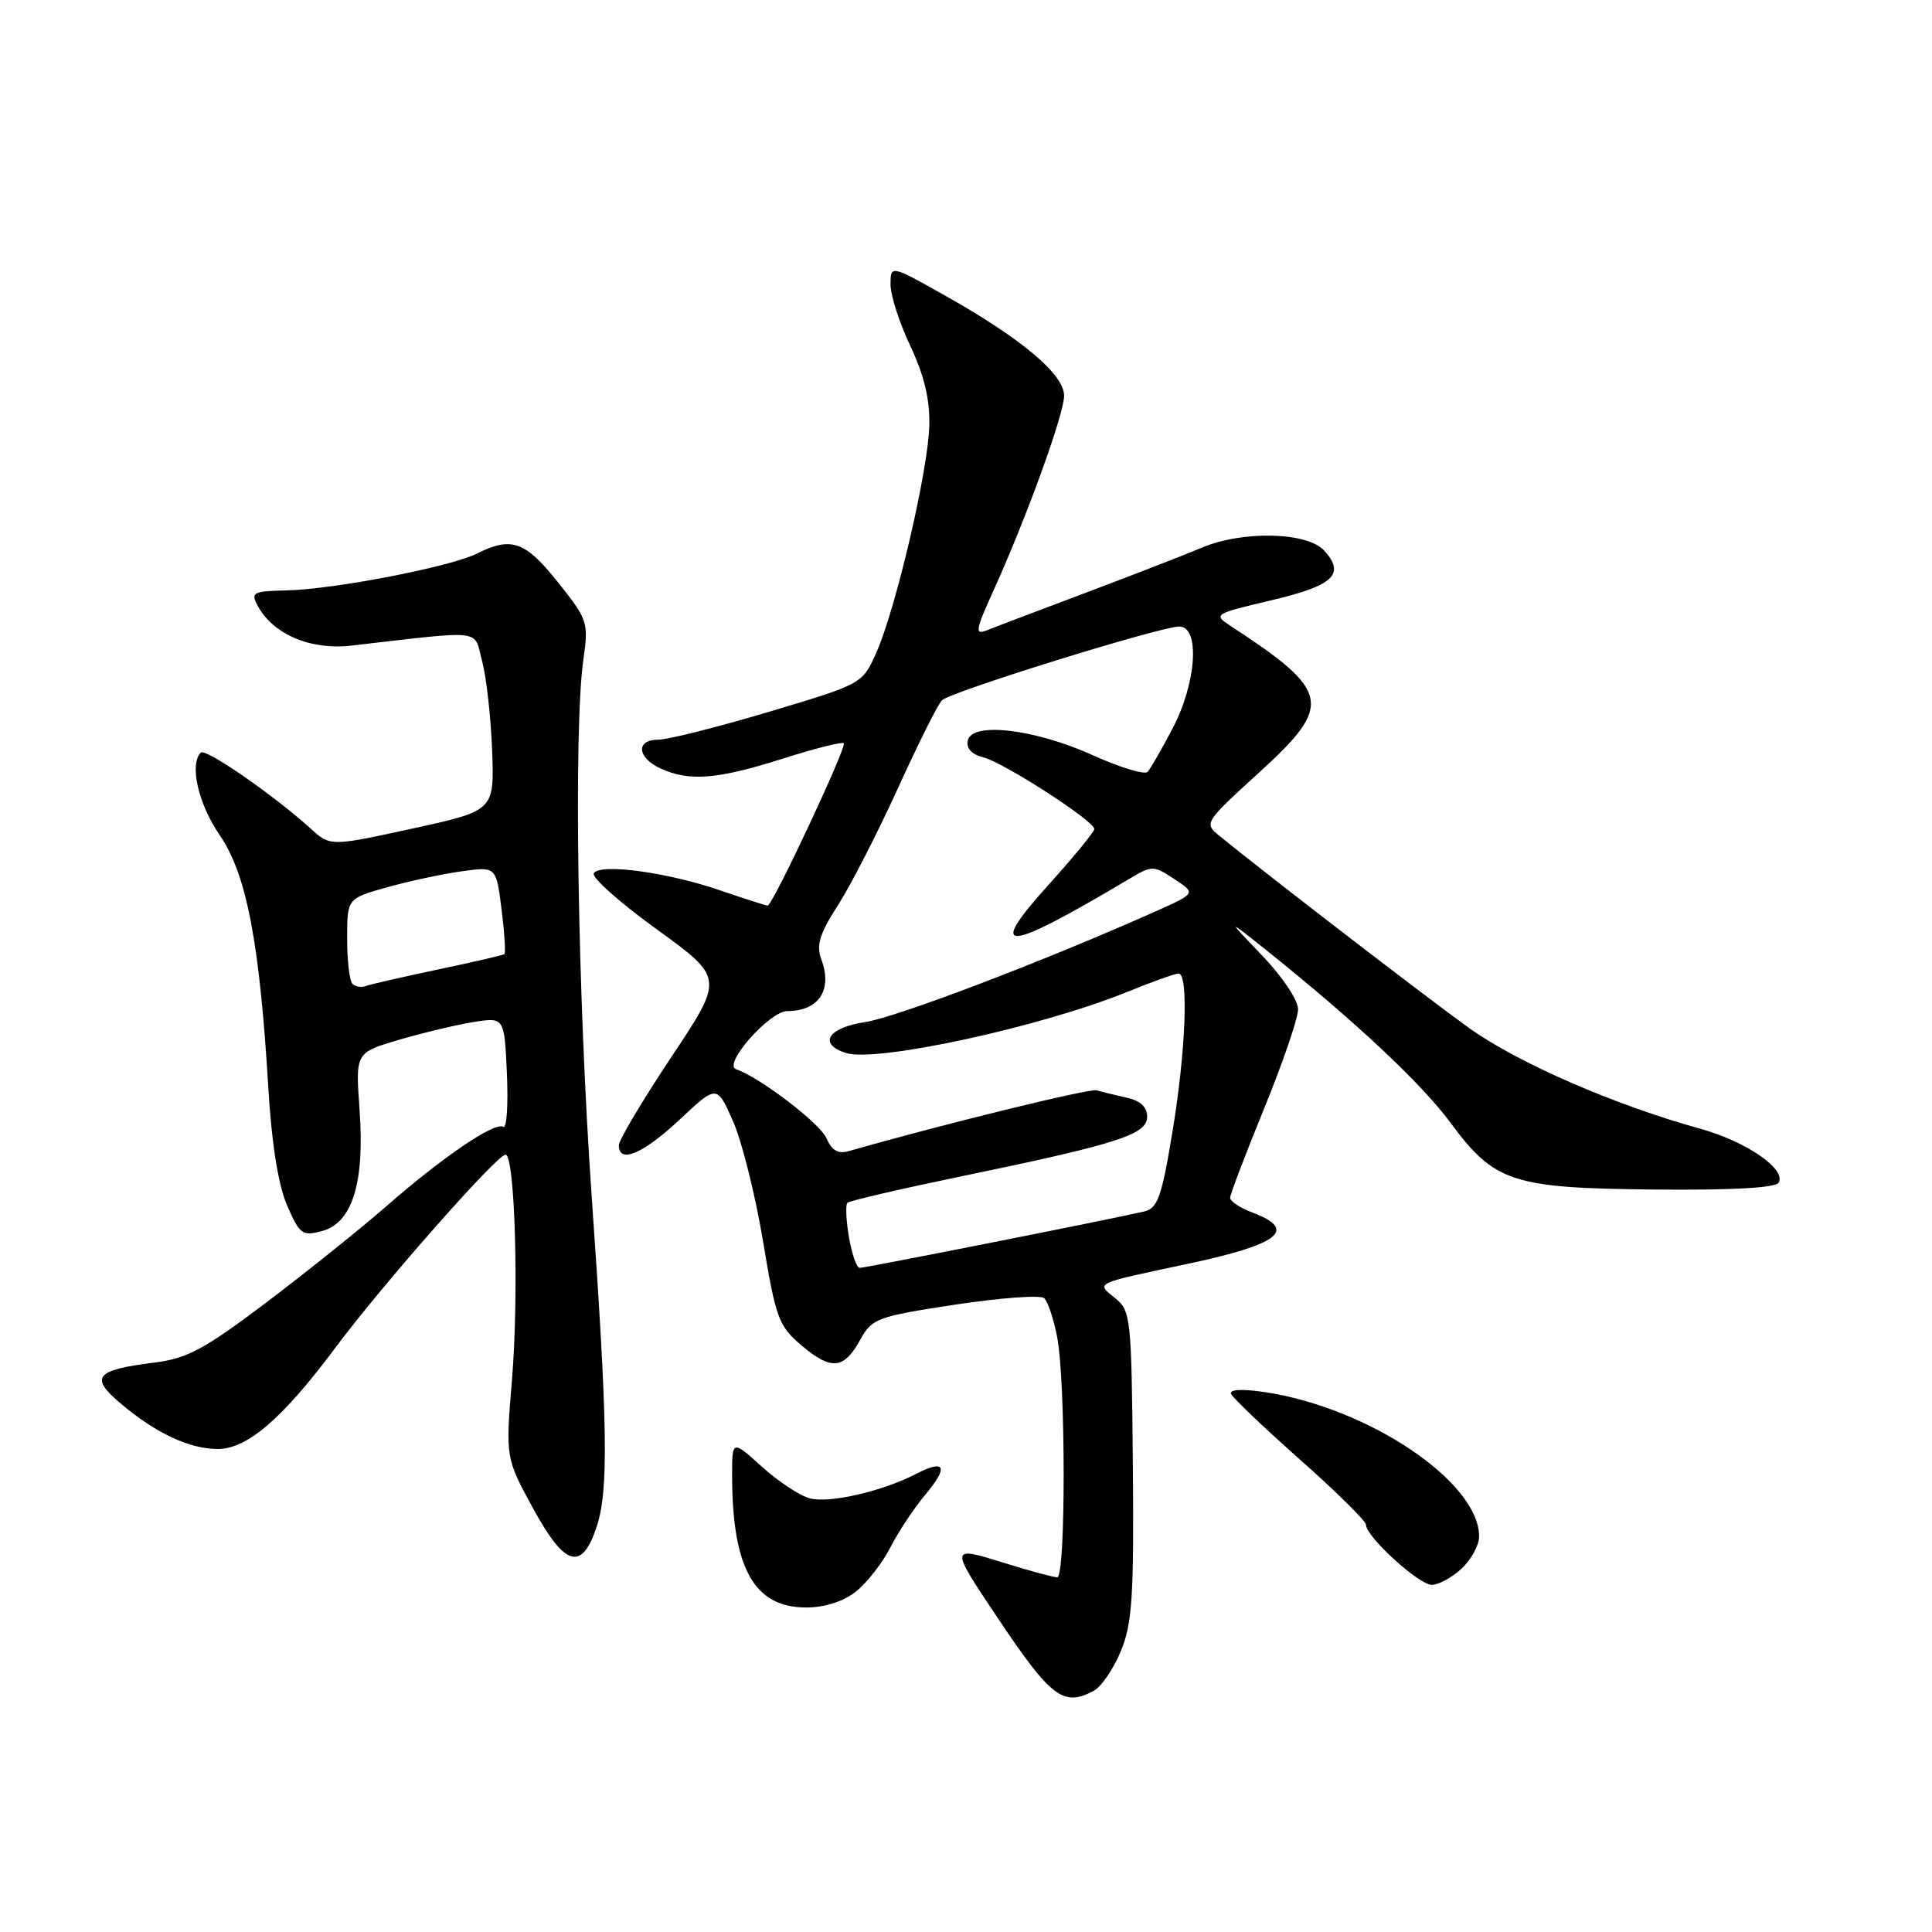 <?xml version="1.0" encoding="UTF-8" standalone="no"?>
<!DOCTYPE svg PUBLIC "-//W3C//DTD SVG 1.1//EN" "http://www.w3.org/Graphics/SVG/1.1/DTD/svg11.dtd" >
<svg xmlns="http://www.w3.org/2000/svg" xmlns:xlink="http://www.w3.org/1999/xlink" version="1.1" viewBox="0 0 256 256">
 <g >
 <path fill="currentColor"
d=" M 144.95 224.03 C 145.94 223.50 147.55 221.13 148.52 218.78 C 150.03 215.11 150.26 211.58 150.11 194.13 C 149.93 174.57 149.84 173.69 147.76 172.01 C 145.21 169.94 144.80 170.14 157.50 167.44 C 169.53 164.88 171.97 162.95 166.00 160.69 C 164.35 160.07 163.00 159.18 163.00 158.72 C 163.00 158.26 165.03 152.94 167.50 146.89 C 169.97 140.85 172.00 134.93 172.00 133.74 C 172.00 132.51 169.93 129.42 167.25 126.62 C 162.50 121.67 162.50 121.67 168.00 126.07 C 179.61 135.37 188.36 143.57 192.20 148.77 C 198.04 156.67 200.37 157.44 219.26 157.62 C 229.37 157.72 235.25 157.40 235.67 156.72 C 236.76 154.95 231.40 151.25 225.29 149.56 C 213.92 146.42 201.01 140.79 194.61 136.18 C 188.94 132.10 167.60 115.68 161.61 110.78 C 159.52 109.08 159.55 109.01 166.80 102.40 C 176.70 93.38 176.37 91.65 163.06 82.94 C 160.73 81.41 160.84 81.34 168.42 79.55 C 176.71 77.60 178.31 76.10 175.47 72.96 C 173.22 70.48 164.63 70.28 159.22 72.58 C 157.17 73.45 150.32 76.11 144.00 78.49 C 137.68 80.88 131.69 83.14 130.71 83.54 C 129.16 84.15 129.27 83.46 131.59 78.37 C 135.99 68.67 141.00 54.88 141.00 52.43 C 141.00 49.61 135.35 44.85 125.25 39.18 C 118.00 35.10 118.00 35.10 118.00 37.70 C 118.00 39.14 119.18 42.80 120.63 45.86 C 122.45 49.72 123.22 52.91 123.14 56.35 C 123.01 62.22 118.74 80.54 116.13 86.45 C 114.28 90.62 114.28 90.62 101.89 94.32 C 95.08 96.35 88.49 98.01 87.25 98.01 C 84.21 98.00 84.40 100.40 87.55 101.84 C 91.34 103.57 95.08 103.27 103.67 100.54 C 107.93 99.19 111.59 98.26 111.81 98.48 C 112.25 98.92 102.37 120.00 101.72 120.00 C 101.50 120.00 98.68 119.09 95.46 117.99 C 88.47 115.58 79.51 114.37 78.68 115.71 C 78.35 116.24 82.10 119.58 87.01 123.13 C 95.93 129.59 95.93 129.59 88.97 140.04 C 85.14 145.80 82.00 151.06 82.00 151.75 C 82.00 154.25 85.19 152.90 90.04 148.37 C 94.99 143.73 94.99 143.73 97.12 148.55 C 98.30 151.20 100.08 158.35 101.10 164.43 C 102.80 174.70 103.17 175.70 106.21 178.28 C 110.16 181.62 111.81 181.46 113.99 177.52 C 115.55 174.69 116.21 174.45 126.57 172.87 C 132.58 171.96 137.89 171.57 138.37 172.02 C 138.85 172.47 139.62 174.79 140.08 177.17 C 141.22 183.07 141.23 209.00 140.09 209.00 C 139.59 209.00 136.40 208.14 133.01 207.08 C 125.83 204.85 125.83 204.87 132.12 214.27 C 139.28 224.98 140.89 226.20 144.95 224.03 Z  M 113.39 210.91 C 114.86 209.75 116.92 207.11 117.98 205.04 C 119.04 202.96 121.11 199.84 122.58 198.09 C 125.74 194.33 125.28 193.29 121.34 195.32 C 116.91 197.61 109.97 199.21 107.34 198.55 C 106.03 198.22 103.16 196.33 100.97 194.36 C 97.00 190.77 97.00 190.77 97.01 195.63 C 97.04 207.84 99.95 213.00 106.82 213.00 C 109.27 213.00 111.72 212.22 113.39 210.91 Z  M 193.69 207.83 C 194.96 206.63 196.00 204.72 195.99 203.58 C 195.97 196.36 181.36 186.53 167.58 184.46 C 164.62 184.02 162.89 184.10 163.12 184.69 C 163.33 185.21 167.44 189.13 172.25 193.40 C 177.06 197.66 181.00 201.55 181.00 202.04 C 181.00 203.61 188.00 210.00 189.72 210.00 C 190.63 210.00 192.41 209.02 193.69 207.83 Z  M 79.07 202.28 C 80.66 197.46 80.53 188.79 78.40 158.50 C 76.54 132.01 75.99 96.61 77.30 87.40 C 78.00 82.48 77.89 82.12 73.93 77.15 C 69.60 71.71 67.77 71.06 63.20 73.35 C 59.69 75.11 44.32 78.08 38.02 78.23 C 33.54 78.33 33.20 78.50 34.12 80.22 C 36.16 84.04 41.10 86.16 46.50 85.55 C 64.44 83.50 62.73 83.29 63.89 87.62 C 64.45 89.75 65.05 95.08 65.21 99.46 C 65.50 107.42 65.50 107.42 54.64 109.79 C 43.77 112.16 43.77 112.16 41.14 109.77 C 36.22 105.33 27.23 99.10 26.61 99.72 C 25.07 101.27 26.27 106.53 29.12 110.67 C 32.67 115.84 34.41 124.90 35.56 144.23 C 36.00 151.55 36.86 156.97 38.03 159.69 C 39.70 163.56 40.04 163.82 42.67 163.12 C 46.69 162.05 48.35 156.70 47.64 146.99 C 47.10 139.48 47.10 139.48 52.87 137.78 C 56.04 136.85 60.48 135.79 62.73 135.43 C 66.83 134.77 66.83 134.77 67.17 142.29 C 67.35 146.43 67.14 149.59 66.69 149.31 C 65.57 148.61 58.68 153.29 51.23 159.80 C 47.78 162.81 40.60 168.57 35.28 172.59 C 27.05 178.81 24.82 180.00 20.45 180.55 C 12.61 181.53 11.84 182.47 16.00 185.98 C 20.64 189.91 25.12 192.00 28.87 192.00 C 32.76 192.00 37.49 187.92 44.46 178.55 C 50.63 170.27 65.85 153.00 66.98 153.00 C 68.24 153.00 68.77 171.59 67.84 182.84 C 66.98 193.18 66.98 193.18 70.68 199.95 C 74.87 207.61 77.11 208.23 79.07 202.28 Z  M 112.49 163.93 C 112.11 161.70 112.02 159.65 112.29 159.38 C 112.55 159.11 119.24 157.56 127.14 155.92 C 148.09 151.59 152.00 150.34 152.00 147.99 C 152.00 146.67 151.11 145.84 149.25 145.44 C 147.74 145.10 145.97 144.67 145.32 144.47 C 144.39 144.19 124.99 148.95 112.50 152.52 C 111.05 152.94 110.22 152.46 109.50 150.80 C 108.64 148.83 100.60 142.70 97.53 141.68 C 95.72 141.07 101.95 134.00 104.30 133.98 C 108.51 133.96 110.34 131.19 108.83 127.12 C 108.14 125.24 108.59 123.75 111.02 119.97 C 112.70 117.35 116.28 110.37 118.97 104.47 C 121.65 98.57 124.28 93.32 124.81 92.79 C 125.93 91.67 153.67 83.05 156.25 83.02 C 159.03 82.99 158.56 90.46 155.38 96.51 C 153.95 99.25 152.45 101.85 152.07 102.27 C 151.68 102.69 148.43 101.71 144.85 100.09 C 137.14 96.59 128.75 95.60 128.23 98.13 C 128.02 99.17 128.77 99.98 130.31 100.36 C 133.01 101.04 145.00 108.78 145.00 109.85 C 145.00 110.22 142.26 113.56 138.92 117.26 C 130.59 126.50 133.06 126.31 149.63 116.46 C 152.67 114.65 152.82 114.65 155.62 116.49 C 158.49 118.37 158.49 118.37 152.99 120.82 C 138.33 127.36 118.80 134.80 114.64 135.43 C 109.70 136.17 108.35 138.34 112.10 139.53 C 116.14 140.81 137.91 136.08 149.34 131.44 C 152.64 130.10 155.72 129.00 156.17 129.00 C 157.53 129.00 157.12 139.39 155.34 150.07 C 153.92 158.65 153.40 160.11 151.59 160.53 C 147.69 161.46 114.67 168.00 113.92 168.00 C 113.51 168.00 112.87 166.17 112.49 163.93 Z  M 46.70 130.36 C 46.31 129.98 46.00 127.28 46.00 124.36 C 46.00 119.06 46.00 119.06 51.25 117.58 C 54.14 116.77 58.58 115.81 61.12 115.46 C 65.75 114.81 65.75 114.81 66.46 120.49 C 66.85 123.61 67.02 126.28 66.83 126.43 C 66.65 126.57 62.67 127.49 58.00 128.47 C 53.33 129.46 49.03 130.44 48.45 130.66 C 47.87 130.88 47.08 130.75 46.70 130.36 Z "/>
</g>
</svg>